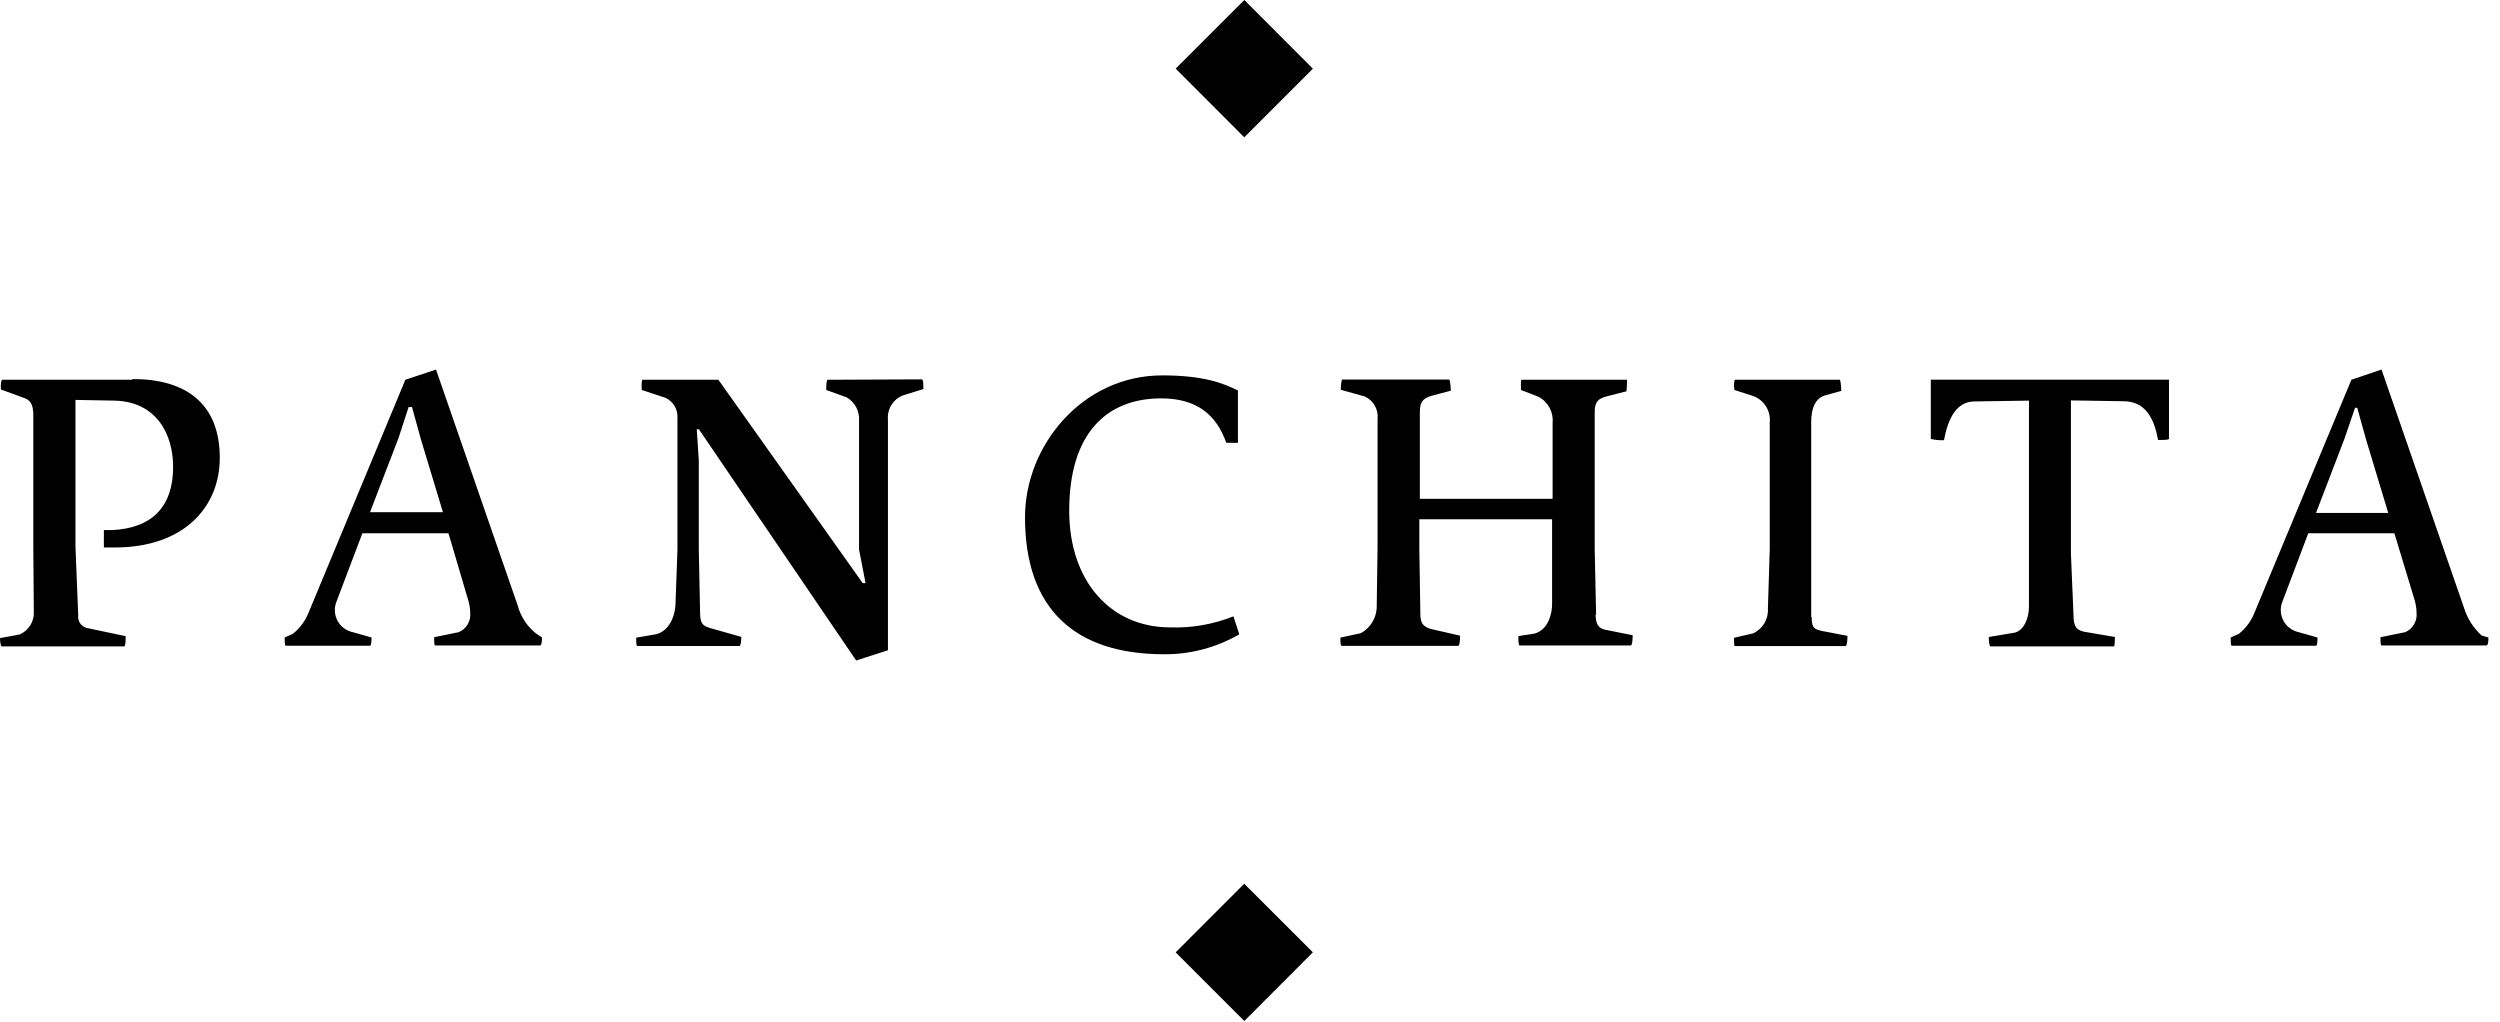 <?xml version="1.0" encoding="UTF-8"?>
<svg width="137px" height="56px" viewBox="0 0 137 56" version="1.1" xmlns="http://www.w3.org/2000/svg" xmlns:xlink="http://www.w3.org/1999/xlink">
    <title>Logo/Panchita</title>
    <g id="Symbols" stroke="none" stroke-width="1" fill="none" fill-rule="evenodd">
        <g id="Navigation/Desktop/1.-Header/-2.-Brown" transform="translate(-64, -16)" fill="#000">
            <g id="Logo/Panchita" transform="translate(64, 16)">
                <path d="M7.248,20.811 L0.129,20.811 C0.05,20.811 0.028,21.159 0.05,21.343 L1.366,21.825 C1.729,21.948 1.825,22.318 1.825,22.721 L1.825,30.001 L1.853,33.495 C1.891,34.045 1.576,34.558 1.069,34.772 L-1.42108547e-14,34.968 C-1.42108547e-14,35.209 0.05,35.422 0.09,35.422 L6.806,35.422 C6.884,35.422 6.884,35.086 6.884,34.862 L4.847,34.431 C4.678,34.414 4.523,34.329 4.418,34.196 C4.312,34.063 4.265,33.893 4.287,33.725 L4.136,29.979 L4.136,21.915 L6.263,21.954 C8.541,21.999 9.487,23.751 9.487,25.588 C9.487,27.733 8.367,28.948 6.129,29.049 L5.692,29.049 L5.692,30.001 L6.296,30.001 C10.108,30.001 12.044,27.761 12.044,25.09 C12.044,22.083 10.147,20.772 7.281,20.772 M28.415,33.311 L23.893,20.251 L22.214,20.811 L16.914,33.563 C16.732,34.025 16.431,34.431 16.041,34.739 L15.598,34.935 C15.598,35.075 15.598,35.388 15.66,35.388 L20.277,35.388 C20.339,35.388 20.361,35.153 20.361,34.935 L19.331,34.643 C18.972,34.568 18.665,34.336 18.493,34.012 C18.321,33.687 18.303,33.303 18.442,32.963 L19.858,29.223 L24.576,29.223 L25.667,32.919 C25.729,33.133 25.763,33.356 25.768,33.579 C25.814,34.033 25.56,34.464 25.141,34.643 L23.792,34.918 C23.792,35.175 23.792,35.371 23.854,35.371 L29.602,35.371 C29.68,35.371 29.702,35.136 29.702,34.935 L29.361,34.705 C28.902,34.333 28.565,33.831 28.393,33.266 M20.277,28.069 L21.833,24.02 L22.393,22.307 L22.578,22.307 L23.059,24.054 L24.273,28.069 L20.277,28.069 Z M45.362,20.811 C45.278,20.811 45.278,21.181 45.278,21.371 L46.398,21.775 C46.848,22.036 47.111,22.531 47.075,23.051 L47.075,30.113 L47.433,31.955 L47.276,31.955 L39.368,20.811 L35.21,20.811 C35.154,20.811 35.154,21.181 35.171,21.371 L36.458,21.797 C36.878,21.983 37.142,22.407 37.124,22.867 L37.124,30.147 L37.023,32.947 C37.023,33.798 36.654,34.565 35.982,34.75 L34.863,34.946 C34.863,35.203 34.863,35.399 34.924,35.399 L40.521,35.399 C40.599,35.399 40.622,35.108 40.622,34.901 L38.881,34.408 C38.456,34.268 38.389,34.123 38.366,33.641 L38.294,30.119 L38.294,25.241 L38.182,23.522 L38.299,23.522 L46.918,36.195 L48.659,35.635 L48.659,23.001 C48.605,22.423 48.94,21.878 49.482,21.668 L50.601,21.321 C50.601,21.058 50.601,20.789 50.511,20.789 L45.362,20.811 Z M67.593,33.775 C66.489,34.217 65.305,34.423 64.117,34.38 C60.888,34.38 58.593,31.877 58.593,27.991 C58.593,23.667 60.709,21.831 63.63,21.831 C65.589,21.831 66.658,22.727 67.201,24.267 L67.839,24.267 L67.839,21.399 C67.067,21.019 66.009,20.571 63.692,20.571 C59.326,20.571 56.17,24.407 56.17,28.349 C56.17,33.389 58.924,35.853 63.787,35.853 C65.235,35.864 66.659,35.487 67.912,34.761 L67.593,33.775 Z M87.467,33.691 L87.389,30.096 L87.389,22.575 C87.389,22.015 87.585,21.853 88.01,21.73 L89.13,21.444 C89.154,21.234 89.163,21.023 89.158,20.811 L83.387,20.811 C83.326,20.811 83.348,21.203 83.348,21.371 L84.294,21.735 C84.827,22.008 85.14,22.578 85.083,23.175 L85.083,27.335 L77.807,27.335 L77.807,22.648 C77.807,22.088 77.902,21.859 78.428,21.696 L79.503,21.411 C79.503,21.17 79.464,20.8 79.408,20.8 L73.559,20.8 C73.503,20.8 73.475,21.192 73.475,21.36 L74.779,21.724 C75.261,21.937 75.55,22.438 75.49,22.962 L75.49,30.051 L75.445,33.165 C75.468,33.801 75.13,34.394 74.572,34.699 L73.453,34.94 C73.453,35.198 73.453,35.394 73.531,35.394 L79.906,35.394 C79.99,35.394 80.012,35.058 80.012,34.834 L78.395,34.464 C77.97,34.324 77.835,34.139 77.835,33.635 L77.779,30.051 L77.779,28.455 L85.055,28.455 L85.055,33.103 C85.055,33.663 84.831,34.52 84.087,34.722 L83.208,34.856 C83.208,35.097 83.208,35.371 83.275,35.371 L89.37,35.371 C89.449,35.371 89.471,34.996 89.471,34.811 L87.932,34.503 C87.602,34.419 87.439,34.212 87.439,33.663 M99.254,33.837 L99.254,30.096 L99.254,23.124 C99.254,22.435 99.445,21.791 100.088,21.646 L100.9,21.422 C100.9,21.181 100.866,20.811 100.81,20.811 L95.085,20.811 C95.023,20.811 95.006,21.181 95.046,21.371 L95.991,21.674 C96.634,21.864 97.05,22.485 96.982,23.152 L96.982,30.085 L96.881,33.355 C96.918,33.933 96.592,34.473 96.064,34.711 L95.023,34.951 C95.023,35.209 95.023,35.405 95.068,35.405 L101.135,35.405 C101.219,35.405 101.241,35.047 101.241,34.845 L99.842,34.576 C99.372,34.475 99.282,34.369 99.282,33.803 M105.808,24.054 C106.044,24.111 106.288,24.134 106.53,24.121 C106.754,22.928 107.213,21.999 108.209,21.999 L111.187,21.954 L111.187,33.238 C111.187,33.882 110.913,34.526 110.426,34.666 L108.987,34.907 C108.987,35.187 109.021,35.422 109.082,35.422 L115.843,35.422 C115.883,35.422 115.899,35.108 115.899,34.907 L114.187,34.615 C113.784,34.515 113.627,34.33 113.627,33.703 L113.487,30.343 L113.487,21.943 L116.358,21.987 C117.506,21.987 118.037,22.833 118.261,24.11 C118.563,24.11 118.86,24.11 118.86,24.048 L118.86,20.806 L105.808,20.806 L105.808,24.054 Z M135.998,34.828 C135.543,34.42 135.208,33.895 135.029,33.311 L130.507,20.251 L128.856,20.811 L123.55,33.563 C123.372,34.026 123.072,34.432 122.683,34.739 L122.241,34.935 C122.241,35.075 122.241,35.388 122.297,35.388 L126.919,35.388 C126.981,35.388 126.998,35.153 126.998,34.935 L125.968,34.643 C125.609,34.568 125.302,34.336 125.13,34.012 C124.958,33.687 124.939,33.303 125.078,32.963 L126.494,29.223 L131.212,29.223 L132.332,32.919 C132.392,33.134 132.424,33.356 132.427,33.579 C132.476,34.032 132.224,34.464 131.806,34.643 L130.451,34.918 C130.451,35.175 130.451,35.371 130.513,35.371 L136.261,35.371 C136.345,35.371 136.367,35.136 136.367,34.935 L135.998,34.828 Z M126.919,28.108 L128.47,24.059 L129.057,22.346 L129.175,22.346 L129.662,24.093 L130.876,28.108 L126.919,28.108 Z M64.427,3.76 L68.188,2.66453526e-15 L71.946,3.763 L68.185,7.524 L64.427,3.76 Z M64.426,52.191 L68.183,48.428 L71.945,52.187 L68.187,55.951 L64.426,52.191 Z" id="Combined-Shape"></path>
            </g>
        </g>
    </g>
</svg>